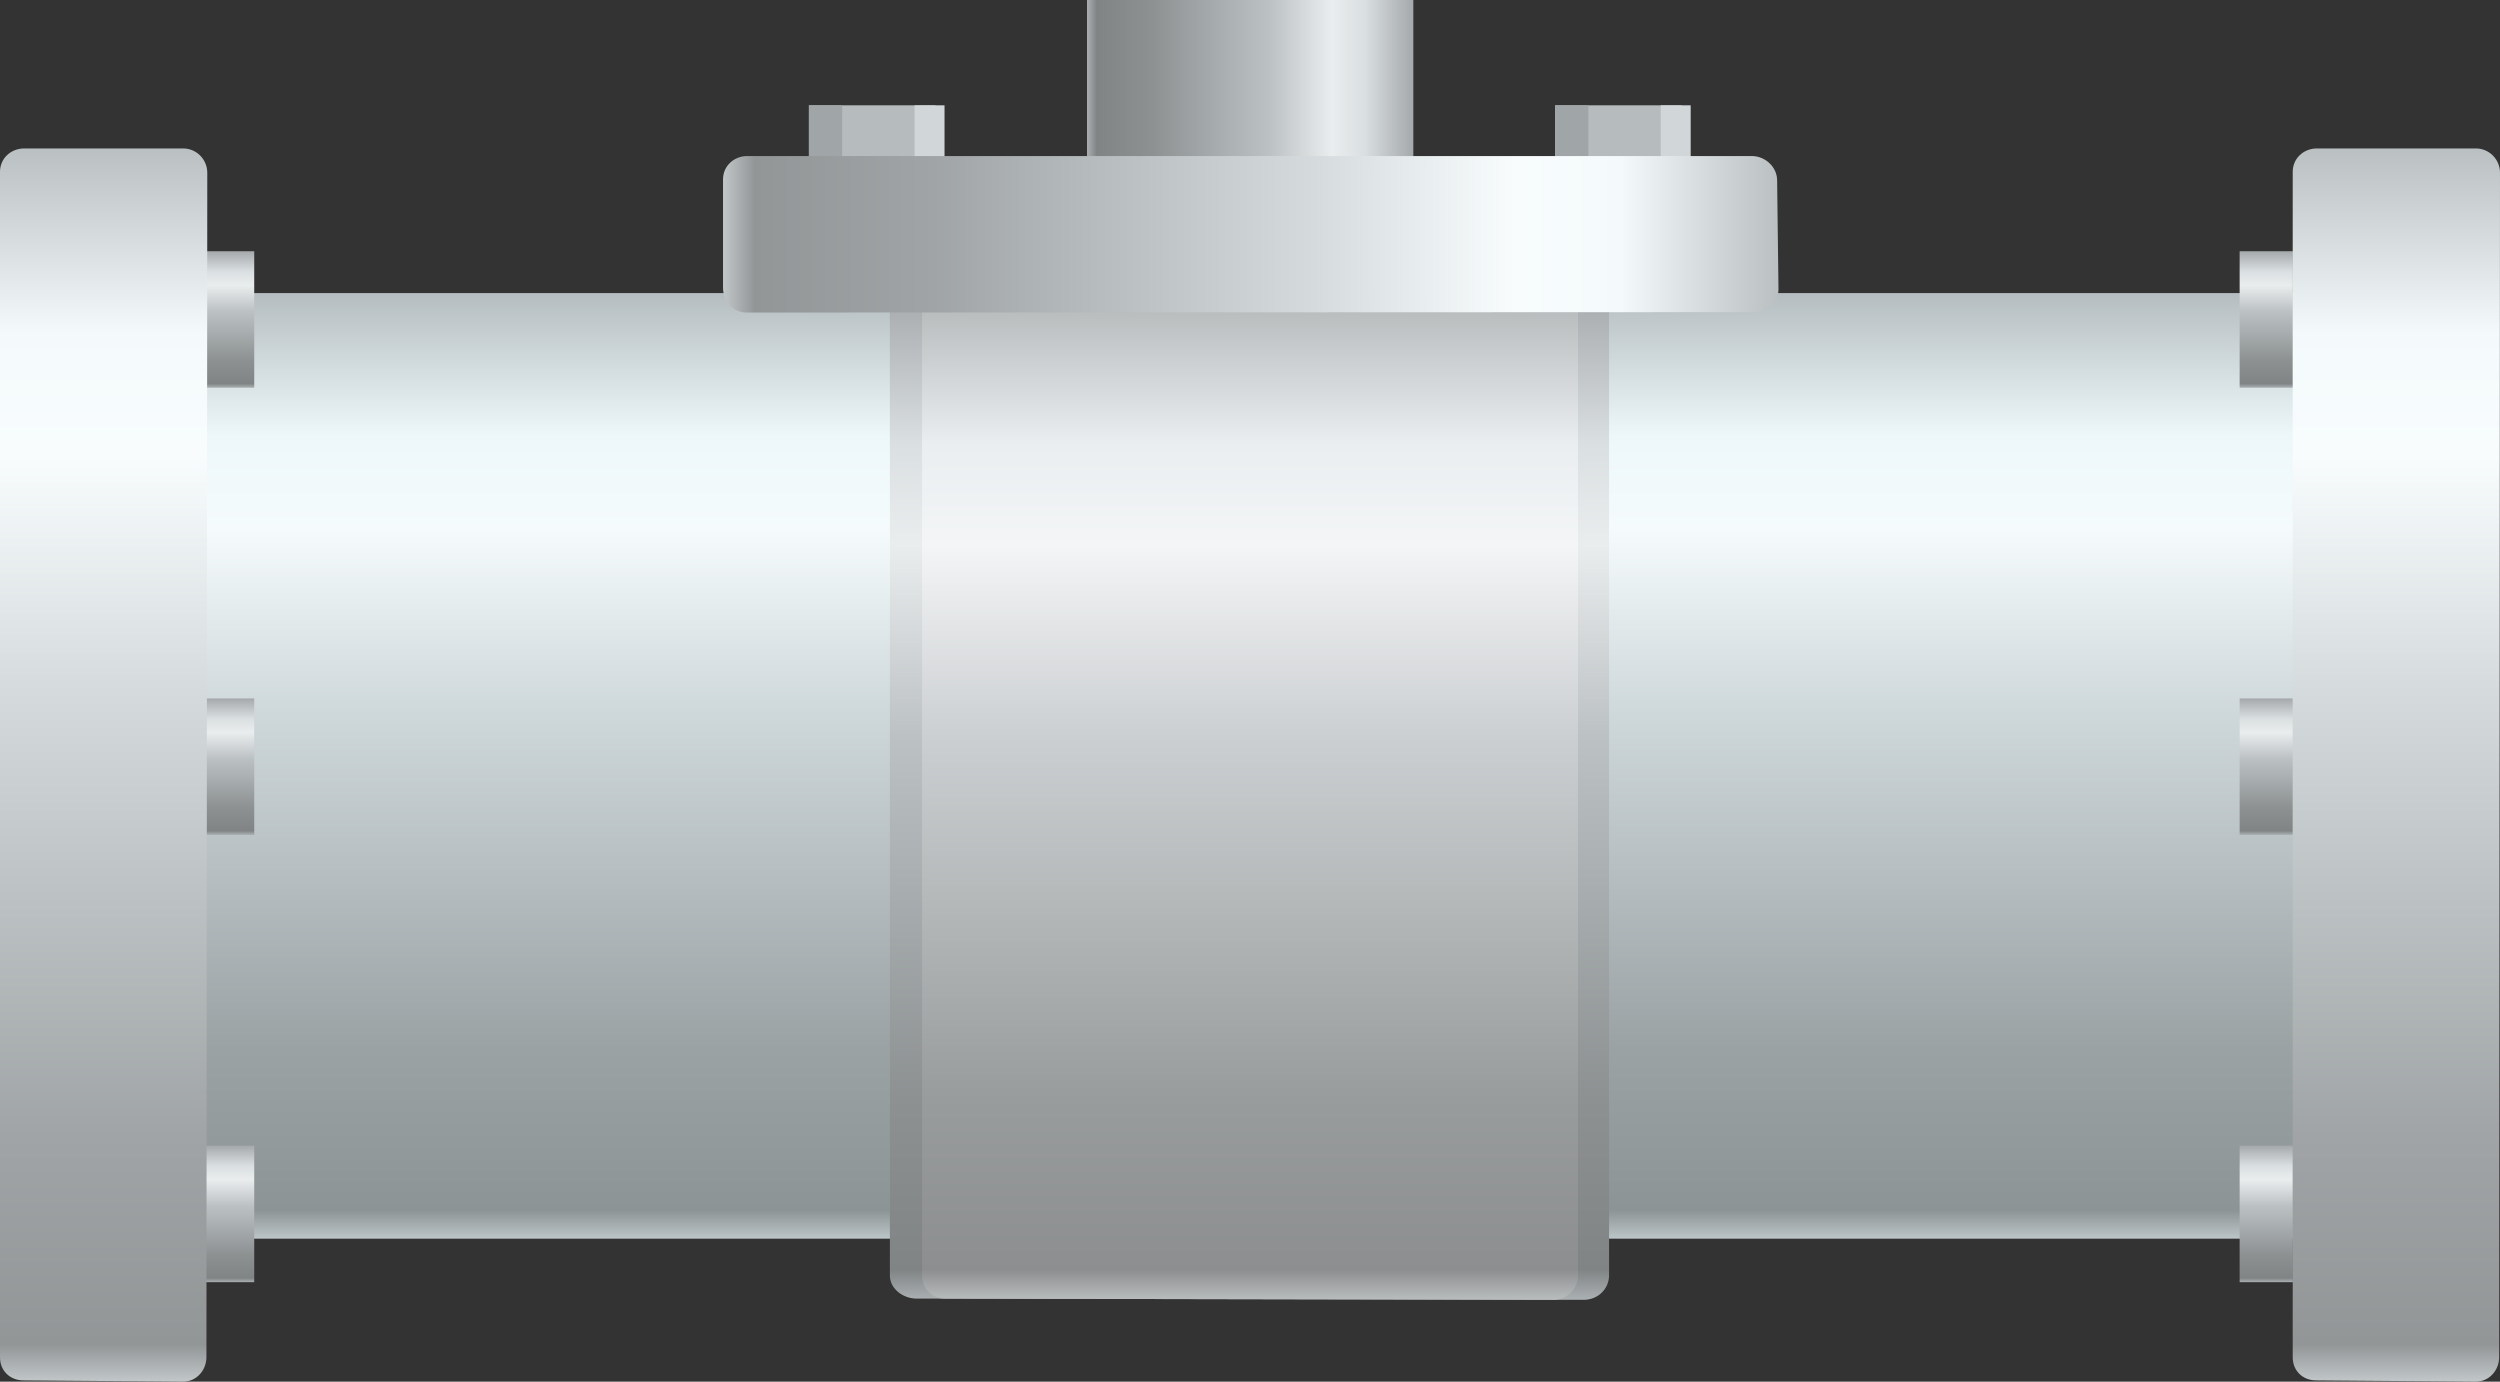 <?xml version="1.0" encoding="utf-8"?>
<!-- Generator: Adobe Illustrator 16.0.0, SVG Export Plug-In . SVG Version: 6.00 Build 0)  -->
<!DOCTYPE svg PUBLIC "-//W3C//DTD SVG 1.1//EN" "http://www.w3.org/Graphics/SVG/1.1/DTD/svg11.dtd">
<svg preserveAspectRatio="none" version="1.1" id="图层_1" xmlns="http://www.w3.org/2000/svg" xmlns:xlink="http://www.w3.org/1999/xlink" x="0px" y="0px"
	 width="563.144px" height="311.234px" viewBox="1.875 127.848 563.144 311.234"
	 enable-background="new 1.875 127.848 563.144 311.234" xml:space="preserve">
<rect x="1.875" y="127.848" width="563.144" height="311.234" fill="#333333" stroke="none"/>
<g id="surface301">
	
		<linearGradient id="SVGID_1_" gradientUnits="userSpaceOnUse" x1="517.726" y1="201.307" x2="517.726" y2="-82.694" gradientTransform="matrix(0.75 0 0 -0.75 -104.936 344.846)">
		<stop  offset="0" style="stop-color:#B5BDC0"/>
		<stop  offset="0.15" style="stop-color:#EDF7FA"/>
		<stop  offset="0.25" style="stop-color:#F5FBFC"/>
		<stop  offset="0.44" style="stop-color:#CFD8DB"/>
		<stop  offset="0.6" style="stop-color:#B8C0C3"/>
		<stop  offset="0.8" style="stop-color:#9BA2A4"/>
		<stop  offset="0.97" style="stop-color:#8D9496"/>
		<stop  offset="1" style="stop-color:#BCC5C7"/>
	</linearGradient>
	<path fill="url(#SVGID_1_)" d="M46.734,193.867h473.25v213H46.734V193.867z"/>
	
		<linearGradient id="SVGID_2_" gradientUnits="userSpaceOnUse" x1="210.227" y1="201.303" x2="210.227" y2="160.303" gradientTransform="matrix(0.75 0 0 -0.75 354.701 335.414)">
		<stop  offset="0" style="stop-color:#A5A9AB"/>
		<stop  offset="0.15" style="stop-color:#DADFE1"/>
		<stop  offset="0.25" style="stop-color:#EAEDEE"/>
		<stop  offset="0.44" style="stop-color:#BCC1C3"/>
		<stop  offset="0.6" style="stop-color:#A7ACAE"/>
		<stop  offset="0.8" style="stop-color:#8D9192"/>
		<stop  offset="0.97" style="stop-color:#808485"/>
		<stop  offset="1" style="stop-color:#ABB0B2"/>
	</linearGradient>
	<path fill="url(#SVGID_2_)" d="M506.371,184.438h12v30.75h-12V184.438z"/>
	
		<linearGradient id="SVGID_3_" gradientUnits="userSpaceOnUse" x1="210.227" y1="201.309" x2="210.227" y2="160.309" gradientTransform="matrix(0.75 0 0 -0.75 354.701 436.155)">
		<stop  offset="0" style="stop-color:#A5A9AB"/>
		<stop  offset="0.15" style="stop-color:#DADFE1"/>
		<stop  offset="0.25" style="stop-color:#EAEDEE"/>
		<stop  offset="0.44" style="stop-color:#BCC1C3"/>
		<stop  offset="0.6" style="stop-color:#A7ACAE"/>
		<stop  offset="0.8" style="stop-color:#8D9192"/>
		<stop  offset="0.97" style="stop-color:#808485"/>
		<stop  offset="1" style="stop-color:#ABB0B2"/>
	</linearGradient>
	<path fill="url(#SVGID_3_)" d="M506.371,285.175h12v30.75h-12V285.175z"/>
	
		<linearGradient id="SVGID_4_" gradientUnits="userSpaceOnUse" x1="210.227" y1="201.306" x2="210.227" y2="160.306" gradientTransform="matrix(0.75 0 0 -0.75 354.701 536.897)">
		<stop  offset="0" style="stop-color:#A5A9AB"/>
		<stop  offset="0.15" style="stop-color:#DADFE1"/>
		<stop  offset="0.25" style="stop-color:#EAEDEE"/>
		<stop  offset="0.44" style="stop-color:#BCC1C3"/>
		<stop  offset="0.6" style="stop-color:#A7ACAE"/>
		<stop  offset="0.8" style="stop-color:#8D9192"/>
		<stop  offset="0.97" style="stop-color:#808485"/>
		<stop  offset="1" style="stop-color:#ABB0B2"/>
	</linearGradient>
	<path fill="url(#SVGID_4_)" d="M506.371,385.917h12v30.75h-12V385.917z"/>
	
		<linearGradient id="SVGID_5_" gradientUnits="userSpaceOnUse" x1="310.226" y1="201.306" x2="310.226" y2="-101.064" gradientTransform="matrix(0.75 0 0 -0.75 50.658 344.846)">
		<stop  offset="0" style="stop-color:#A5A9AB"/>
		<stop  offset="0.15" style="stop-color:#DADFE1"/>
		<stop  offset="0.25" style="stop-color:#EAEDEE"/>
		<stop  offset="0.44" style="stop-color:#BCC1C3"/>
		<stop  offset="0.6" style="stop-color:#A7ACAE"/>
		<stop  offset="0.8" style="stop-color:#8D9192"/>
		<stop  offset="0.97" style="stop-color:#808485"/>
		<stop  offset="1" style="stop-color:#ABB0B2"/>
	</linearGradient>
	<path fill="url(#SVGID_5_)" d="M364.328,193.867v221.25c0,3-2.414,5.527-5.73,5.527l-150.269-0.277c-3,0-6-2.176-6-5.207V193.867
		H364.328z"/>
	
		<linearGradient id="SVGID_6_" gradientUnits="userSpaceOnUse" x1="300.722" y1="201.306" x2="300.722" y2="-101.064" gradientTransform="matrix(0.75 0 0 -0.75 57.915 344.846)">
		<stop  offset="0" style="stop-color:#B3B6B7"/>
		<stop  offset="0.15" style="stop-color:#EAEEF0"/>
		<stop  offset="0.25" style="stop-color:#F3F5F6"/>
		<stop  offset="0.44" style="stop-color:#CCCFD1"/>
		<stop  offset="0.6" style="stop-color:#B5B9BA"/>
		<stop  offset="0.8" style="stop-color:#999C9D"/>
		<stop  offset="0.97" style="stop-color:#8C8E8F"/>
		<stop  offset="1" style="stop-color:#BABDBE"/>
	</linearGradient>
	<path fill="url(#SVGID_6_)" d="M357.332,193.867v221.25c0,3-2.434,5.527-5.453,5.527l-137.046-0.277c-3,0-5.25-2.176-5.25-5.207
		V193.867H357.332z"/>
	
		<linearGradient id="SVGID_7_" gradientUnits="userSpaceOnUse" x1="210.223" y1="201.302" x2="210.223" y2="160.302" gradientTransform="matrix(0.75 0 0 -0.75 -104.526 335.414)">
		<stop  offset="0" style="stop-color:#A5A9AB"/>
		<stop  offset="0.15" style="stop-color:#DADFE1"/>
		<stop  offset="0.25" style="stop-color:#EAEDEE"/>
		<stop  offset="0.44" style="stop-color:#BCC1C3"/>
		<stop  offset="0.6" style="stop-color:#A7ACAE"/>
		<stop  offset="0.8" style="stop-color:#8D9192"/>
		<stop  offset="0.97" style="stop-color:#808485"/>
		<stop  offset="1" style="stop-color:#ABB0B2"/>
	</linearGradient>
	<path fill="url(#SVGID_7_)" d="M47.141,184.438h12v30.75h-12V184.438z"/>
	
		<linearGradient id="SVGID_8_" gradientUnits="userSpaceOnUse" x1="210.223" y1="201.308" x2="210.223" y2="160.308" gradientTransform="matrix(0.75 0 0 -0.75 -104.526 436.155)">
		<stop  offset="0" style="stop-color:#A5A9AB"/>
		<stop  offset="0.15" style="stop-color:#DADFE1"/>
		<stop  offset="0.25" style="stop-color:#EAEDEE"/>
		<stop  offset="0.44" style="stop-color:#BCC1C3"/>
		<stop  offset="0.6" style="stop-color:#A7ACAE"/>
		<stop  offset="0.8" style="stop-color:#8D9192"/>
		<stop  offset="0.97" style="stop-color:#808485"/>
		<stop  offset="1" style="stop-color:#ABB0B2"/>
	</linearGradient>
	<path fill="url(#SVGID_8_)" d="M47.141,285.175h12v30.75h-12V285.175z"/>
	
		<linearGradient id="SVGID_9_" gradientUnits="userSpaceOnUse" x1="210.223" y1="201.305" x2="210.223" y2="160.305" gradientTransform="matrix(0.75 0 0 -0.75 -104.526 536.897)">
		<stop  offset="0" style="stop-color:#A5A9AB"/>
		<stop  offset="0.15" style="stop-color:#DADFE1"/>
		<stop  offset="0.25" style="stop-color:#EAEDEE"/>
		<stop  offset="0.44" style="stop-color:#BCC1C3"/>
		<stop  offset="0.6" style="stop-color:#A7ACAE"/>
		<stop  offset="0.8" style="stop-color:#8D9192"/>
		<stop  offset="0.97" style="stop-color:#808485"/>
		<stop  offset="1" style="stop-color:#ABB0B2"/>
	</linearGradient>
	<path fill="url(#SVGID_9_)" d="M47.141,385.917h12v30.75h-12V385.917z"/>
	
		<linearGradient id="SVGID_10_" gradientUnits="userSpaceOnUse" x1="233.354" y1="201.307" x2="233.354" y2="-169.089" gradientTransform="matrix(0.75 0 0 -0.75 -149.795 312.265)">
		<stop  offset="0" style="stop-color:#BAC0C1"/>
		<stop  offset="0.15" style="stop-color:#F4FAFC"/>
		<stop  offset="0.25" style="stop-color:#F8FCFD"/>
		<stop  offset="0.44" style="stop-color:#D5DBDD"/>
		<stop  offset="0.6" style="stop-color:#BDC3C4"/>
		<stop  offset="0.8" style="stop-color:#A0A4A6"/>
		<stop  offset="0.97" style="stop-color:#929697"/>
		<stop  offset="1" style="stop-color:#C2C7C9"/>
	</linearGradient>
	<path fill="url(#SVGID_10_)" d="M7.125,161.285h36c3,0,5.441,2.457,5.441,5.488l-0.191,266.761c0,3-2.258,5.547-5.277,5.547
		l-35.973-0.297c-3,0-5.25-2.16-5.25-5.191V166.535c0-3,2.445-5.25,5.465-5.25H7.125z"/>
	
		<linearGradient id="SVGID_11_" gradientUnits="userSpaceOnUse" x1="233.352" y1="201.308" x2="233.352" y2="-169.088" gradientTransform="matrix(0.75 0 0 -0.75 366.659 312.265)">
		<stop  offset="0" style="stop-color:#BAC0C1"/>
		<stop  offset="0.15" style="stop-color:#F4FAFC"/>
		<stop  offset="0.25" style="stop-color:#F8FCFD"/>
		<stop  offset="0.44" style="stop-color:#D5DBDD"/>
		<stop  offset="0.6" style="stop-color:#BDC3C4"/>
		<stop  offset="0.8" style="stop-color:#A0A4A6"/>
		<stop  offset="0.97" style="stop-color:#929697"/>
		<stop  offset="1" style="stop-color:#C2C7C9"/>
	</linearGradient>
	<path fill="url(#SVGID_11_)" d="M523.578,161.285h36c3,0,5.441,2.457,5.441,5.488l-0.191,266.761c0,3-2.258,5.547-5.273,5.547
		l-35.977-0.297c-3,0-5.25-2.16-5.25-5.191V166.535c0-3,2.445-5.25,5.465-5.25H523.578z"/>
	
		<linearGradient id="SVGID_12_" gradientUnits="userSpaceOnUse" x1="300.224" y1="177.305" x2="202.225" y2="177.305" gradientTransform="matrix(0.75 0 0 -0.75 95.069 278.826)">
		<stop  offset="0" style="stop-color:#A5A9AB"/>
		<stop  offset="0.15" style="stop-color:#DADFE1"/>
		<stop  offset="0.25" style="stop-color:#EAEDEE"/>
		<stop  offset="0.44" style="stop-color:#BCC1C3"/>
		<stop  offset="0.6" style="stop-color:#A7ACAE"/>
		<stop  offset="0.8" style="stop-color:#8D9192"/>
		<stop  offset="0.97" style="stop-color:#808485"/>
		<stop  offset="1" style="stop-color:#ABB0B2"/>
	</linearGradient>
	<path fill="url(#SVGID_12_)" d="M246.738,163.848h73.5v-36h-73.5V163.848z"/>
	<path fill="#B6BBBD" d="M352.164,165.07h28.5v-13.5h-28.5V165.07z"/>
	<path fill="#A0A5A7" d="M352.164,165.07h7.5v-13.5h-7.5V165.07z"/>
	<path fill="#D1D7D9" d="M375.964,165.07h6.75v-13.5h-6.75V165.07z"/>
	<path fill="#B6BBBD" d="M184.086,165.07h28.5v-13.5h-28.5V165.07z"/>
	<path fill="#A0A5A7" d="M184.086,165.07h7.5v-13.5h-7.5V165.07z"/>
	<path fill="#D1D7D9" d="M207.887,165.07h6.75v-13.5h-6.75V165.07z"/>
	
		<linearGradient id="SVGID_13_" gradientUnits="userSpaceOnUse" x1="519.222" y1="177.807" x2="202.223" y2="177.807" gradientTransform="matrix(0.75 0 0 -0.75 13.074 313.979)">
		<stop  offset="0" style="stop-color:#BAC0C1"/>
		<stop  offset="0.15" style="stop-color:#F4FAFC"/>
		<stop  offset="0.25" style="stop-color:#F8FCFD"/>
		<stop  offset="0.44" style="stop-color:#D5DBDD"/>
		<stop  offset="0.6" style="stop-color:#BDC3C4"/>
		<stop  offset="0.8" style="stop-color:#A0A4A6"/>
		<stop  offset="0.97" style="stop-color:#929697"/>
		<stop  offset="1" style="stop-color:#C2C7C9"/>
	</linearGradient>
	<path fill="url(#SVGID_13_)" d="M169.992,163h226.5c3,0,5.695,2.457,5.695,5.488L402.492,193c0,3-2.754,5.156-5.773,5.156
		l-226.726,0.094c-3,0-5.25-2.551-5.25-5.582V168.25c0-3,2.449-5.25,5.469-5.25H169.992z"/>
</g>
</svg>

